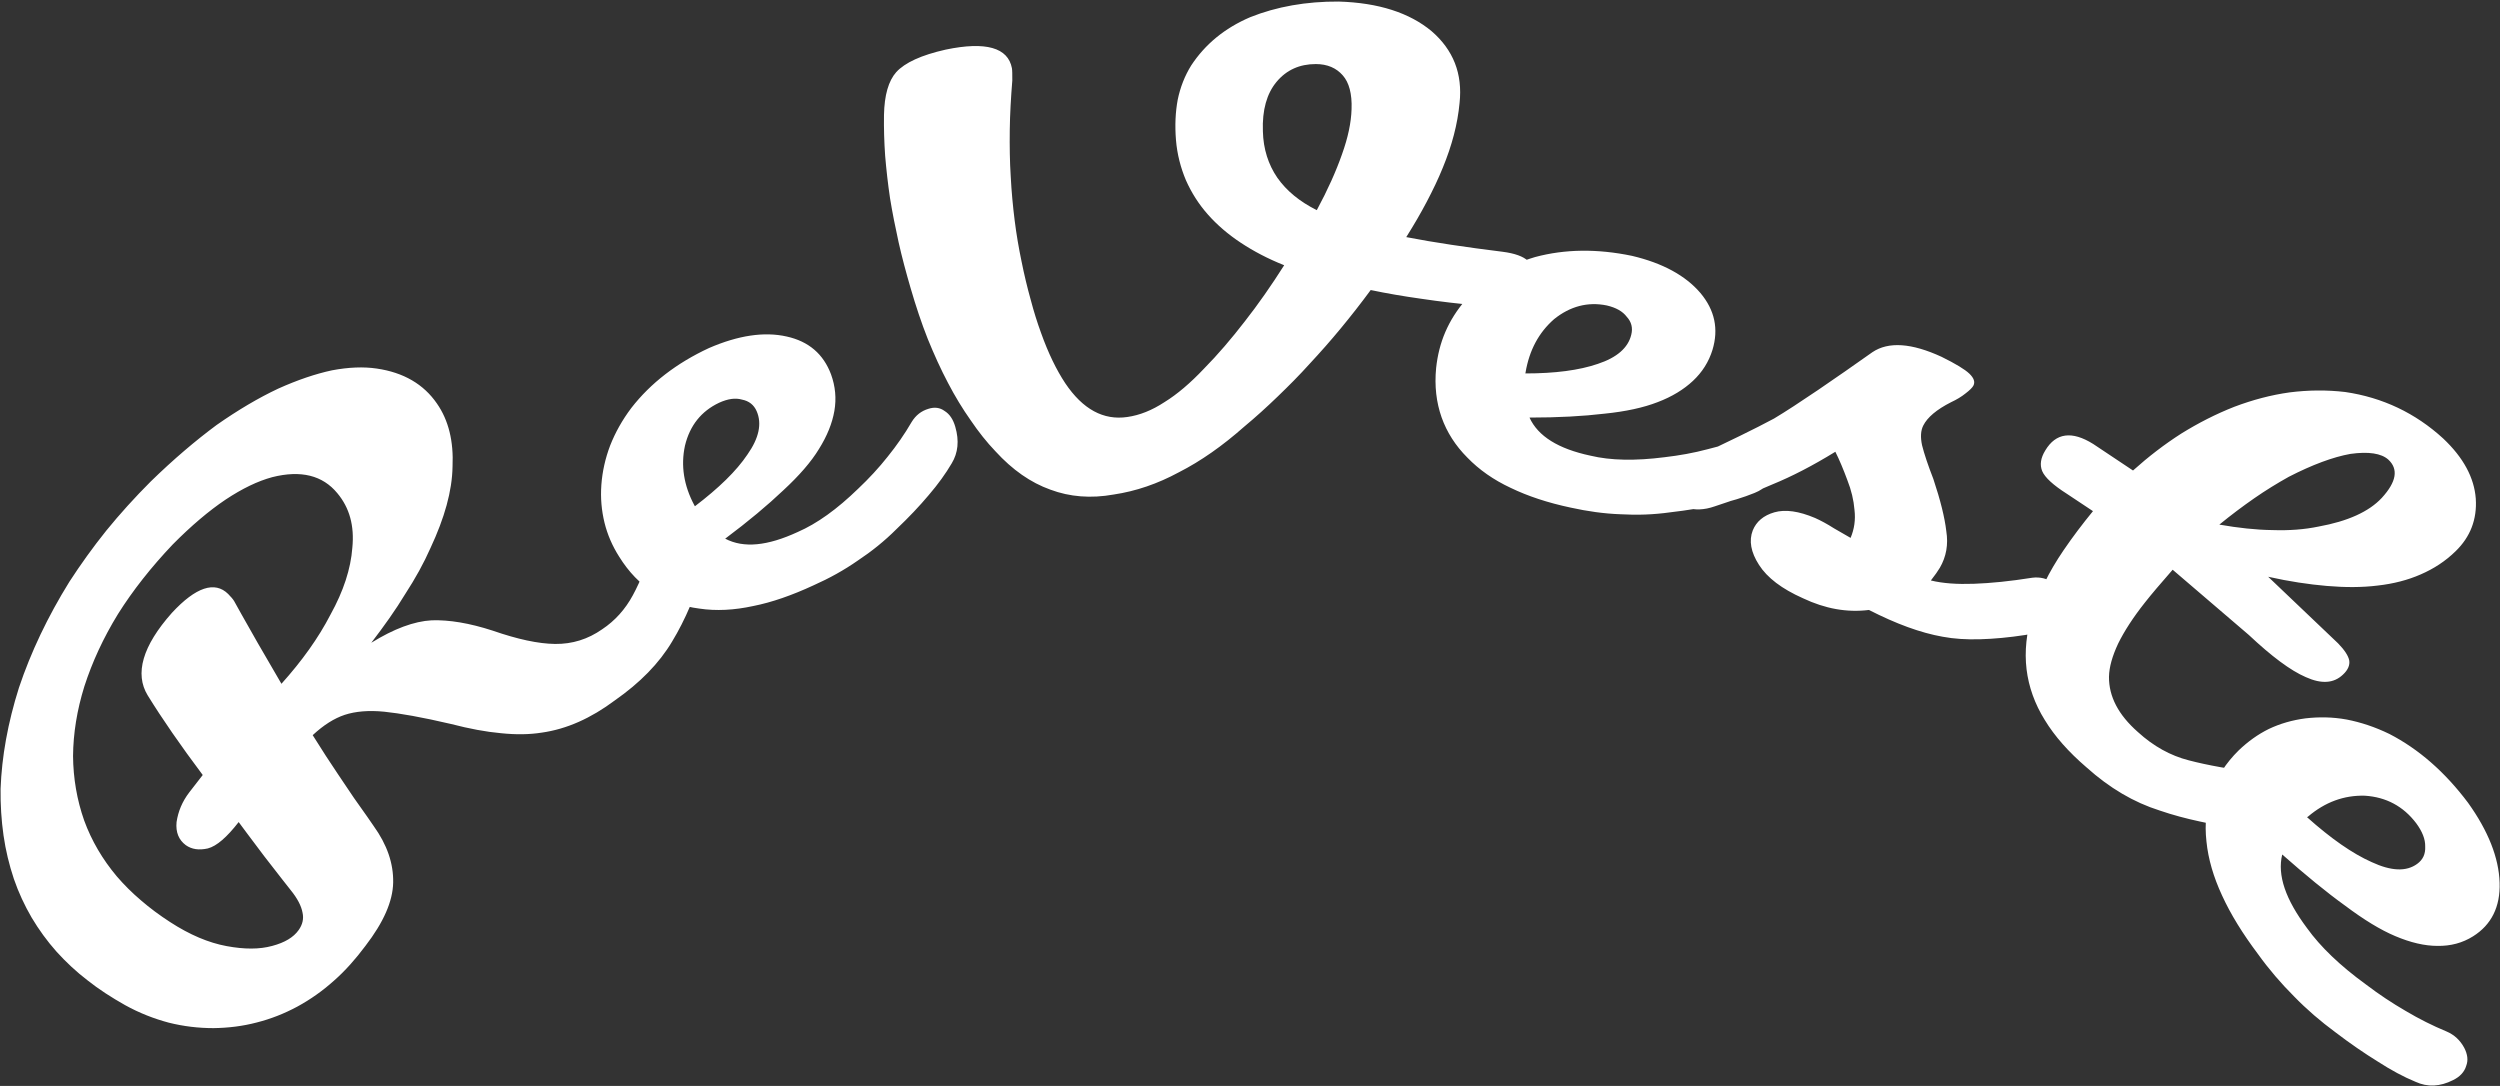 <svg version="1.2" xmlns="http://www.w3.org/2000/svg" viewBox="0 0 1280 556" width="1280" height="556">
	<rect x="0" y="0" width="1280" height="556" fill="#333333" stroke="none"/>
	<title>Novo Projeto</title>
	<style>
		.s0 { fill: #ffffff } 
	</style>
	<path id="ReVeste" class="s0" aria-label="ReVeste"  d="m344 264.2c3-1.6 5.8-1.8 8.4-0.7 2.9 1 5.2 3.3 7.1 6.8 3.5 6.4 4.1 12.7 2.1 18.7-2.5 7.6-5.2 14.7-8.2 21.2-2.8 6.6-5.9 12.7-9.3 18.3-6.6 11.1-16.4 21.1-29.3 30.1-12.3 9.2-24.7 14.7-37.4 16.5-6.3 1-13.2 1.1-20.9 0.3-7.8-0.7-16.2-2.3-25.5-4.7-14.9-3.5-26.4-5.5-34.2-6.3-8-0.8-14.8-0.2-20.3 1.6-5.4 1.8-10.8 5.2-16.4 10.4 1.1 1.7 3.4 5.3 6.8 10.7 3.5 5.4 8.3 12.5 14.3 21.4 5.6 7.9 9 12.7 10.1 14.4 6.9 9.6 10.2 19.2 10 29-0.2 9.6-4.9 20.3-14.2 32.4-5 6.7-10.3 12.7-16.1 17.8-5.8 5.2-12 9.6-18.8 13.3-6.7 3.6-13.6 6.3-20.7 8.1-7.2 1.9-14.6 2.8-22.2 2.9-7.7 0-15.3-0.9-22.9-2.8-7.5-2-15-4.9-22.4-9-6.9-3.9-13.3-8-19.1-12.6-5.9-4.5-11.2-9.5-16-14.8-4.8-5.4-9-11.2-12.7-17.4-3.6-6.2-6.7-12.8-9.1-19.8-2.4-7.2-4.2-14.6-5.3-22.3-1.1-7.7-1.6-15.7-1.5-23.8 0.6-16.5 3.7-33.8 9.4-51.8 6.1-18.2 14.7-36.3 25.8-54.2 5.7-8.8 12-17.6 18.9-26.2 7-8.6 14.6-17 22.8-25.2 11.6-11.3 22.9-20.9 33.7-28.9 11-7.7 21.5-13.9 31.5-18.6 10-4.5 19.2-7.6 27.6-9.4 8.5-1.6 16.1-1.9 22.9-0.9 13.7 2 24 8 30.8 17.9 6 8.6 8.6 19.4 8 32.3-0.2 12.5-4.1 26.3-11.3 41.7-3.4 7.7-7.7 15.5-12.9 23.5-4.9 8.1-10.8 16.4-17.4 25 11.6-7.2 21.9-11 30.9-11.5 8.9-0.3 19.3 1.4 31.3 5.3 12.7 4.4 23.3 6.7 31.9 6.8 8.8 0.1 16.8-2.4 24.1-7.5 6.6-4.4 11.8-10.2 15.7-17.4 4-7.3 8.2-18 12.9-32.1 1.4-3.8 3.8-6.6 7.1-8.5zm-195.2 191.5c0 0-6.8-8.6-13.5-17.3-6.6-8.7-13.1-17.5-13.1-17.5-6 7.7-11.2 12.3-15.8 13.5-4.5 1-8.2 0.5-11.3-1.7-3.6-2.7-5.2-6.6-4.7-11.8 0.8-5.4 2.9-10.5 6.5-15.2 0 0 6.9-8.9 6.9-8.9-5.7-7.6-10.9-14.8-15.6-21.6-4.7-6.8-8.9-13.2-12.6-19.2-6.7-11-2.7-25.2 12.4-42.2 12.3-13.3 22-16.4 28.8-9.7 1.5 1.5 2.5 2.7 3.1 3.7 0 0 5.9 10.7 12 21.3 6.1 10.6 12.2 21 12.2 21 10.5-11.7 18.9-23.4 25.1-35.4 6.7-12.1 10.4-23.5 11.2-34.3 1.1-11.1-1.4-20.4-7.7-27.9-7.5-9.1-18.6-11.9-33.3-8.2-7.4 2-15.3 5.8-23.9 11.5-8.5 5.7-17.6 13.4-27.1 23-11 11.6-20.4 23.5-28 35.6-7.5 12.2-13.2 24.6-17.2 37-3.8 12.2-5.7 24.1-5.8 35.7 0.1 11.4 2 22.5 5.7 33 3.8 10.4 9.4 19.9 16.7 28.6 3.7 4.3 7.8 8.4 12.4 12.3 4.5 3.9 9.5 7.6 14.9 11.1 10 6.5 19.7 10.6 28.9 12.3 9.1 1.7 16.9 1.7 23.4-0.1 6.4-1.7 10.9-4.4 13.5-8.1 2-2.8 2.7-5.8 2-8.9-0.6-3.4-2.6-7.3-6.1-11.6zm326.6-246.4c3.1-1 5.9-0.6 8.2 1.1 2.6 1.6 4.4 4.3 5.5 8.1 2.1 7.2 1.4 13.4-1.8 18.7-3.1 5.3-7 10.7-11.8 16.3-4.7 5.6-10.2 11.4-16.5 17.4-6.1 6.1-12.7 11.4-19.8 16.1-7 4.9-14.6 9.1-22.7 12.7-11 5.1-21.3 8.7-30.9 10.6-9.7 2.1-18.9 2.6-27.5 1.3-8.7-1.1-16.5-3.9-23.4-8.3-6.9-4.3-12.8-10.4-17.7-18.3-3.5-5.5-6-11.3-7.5-17.4-1.5-6.2-2.1-12.6-1.6-19.4 0.5-6.8 2-13.5 4.5-20.1 2.6-6.6 6.2-13.1 10.9-19.3 9.8-12.6 23.1-22.9 39.7-30.6 15-6.5 28.3-8.5 39.8-5.9 11.3 2.5 18.8 9 22.7 19.4 2.2 6.1 2.8 12.3 1.7 18.7-1.1 6.3-3.7 12.8-7.9 19.5-4 6.6-10.1 13.6-18.2 21.1-8 7.6-17.9 15.9-29.8 24.8 9.5 5 21.7 3.7 37.1-3.4 9.9-4.3 20.2-11.7 31-22.2 5.5-5.2 10.6-10.7 15.1-16.4 4.6-5.7 8.7-11.6 12.3-17.8 2.1-3.4 4.9-5.6 8.6-6.7zm-107.2-3.1c-9.1 4.3-15 11.6-17.5 22-2.2 10.2-0.6 20.4 4.8 30.5 0 0 0.3 0.5 0.3 0.5 12.2-9.3 21.2-18 26.9-26.5 5.9-8.4 7.5-15.8 4.7-22.2-1.4-3.2-3.9-5.2-7.5-5.9-3.4-1-7.3-0.4-11.7 1.6zm401.1-77.3c6.3 0.8 10.6 2.4 13.1 4.7 2.6 2.3 3.7 4.9 3.2 7.9-0.7 4.8-3.6 8.7-8.4 11.8-4.4 3.1-11 4.2-19.7 3.3-10.5-1.1-20.3-2.2-29.6-3.6-9.3-1.3-18-2.8-26.1-4.5-5 6.8-10.1 13.3-15.3 19.6-5.2 6.3-10.5 12.3-15.9 18.1-5.3 5.9-10.8 11.4-16.4 16.8-5.6 5.4-11.2 10.5-17.1 15.4-11.2 9.9-22.3 17.7-33.5 23.4-10.9 5.9-22 9.7-33.4 11.4-11.7 2.1-22.5 1.2-32.4-2.5-10.1-3.6-19.4-10.1-28.1-19.6-4.5-4.7-8.7-10-12.7-15.9-4.1-5.8-8-12.2-11.6-19.1-3.7-7-7.1-14.5-10.4-22.6-3.2-8.1-6.1-16.8-8.8-26.1-2.3-7.9-4.4-15.7-6.1-23.3-1.7-7.7-3.2-15.2-4.4-22.6-1.1-7.4-1.9-14.6-2.5-21.7-0.5-7.1-0.7-14.1-0.6-20.9 0.2-10.2 2.3-17.5 6.3-22 4.4-4.8 12.8-8.7 25.3-11.5 20.6-4.3 31.9-1 33.9 9.5 0.2 1.1 0.2 3.2 0.2 6.3-0.7 8.7-1.2 17.2-1.3 25.4-0.1 8.2 0 16.2 0.5 23.9 0.4 7.7 1.1 15.1 2 22.3 0.9 7.2 2.1 14.2 3.5 20.9 1.4 7 3 13.6 4.7 19.7 1.6 6.1 3.4 11.8 5.3 17 3.7 10.4 7.9 19 12.4 25.8 9 13.4 19.6 19.1 31.8 17.3 6.3-0.9 12.6-3.4 19-7.6 6.5-4 13.3-9.8 20.2-17.1 7.2-7.3 14.1-15.4 20.9-24.2 6.9-8.8 13.6-18.4 20.2-28.8-8.3-3.3-15.7-7.2-22.2-11.5-6.5-4.3-12.1-9.1-16.8-14.4-4.8-5.4-8.5-11.3-11.3-17.6-2.7-6.4-4.5-13.3-5.1-20.6-0.6-7.4-0.3-14.3 0.9-20.7 1.3-6.3 3.6-12.2 6.9-17.5 7.1-10.8 17.1-19.1 30.2-24.7 13.5-5.4 28.7-8.1 45.3-8 20.5 0.6 36.3 5.8 47.5 15.1 5.6 4.8 9.6 10.3 12 16.4 2.4 6.1 3.2 13 2.4 20.4-1 10.8-3.9 21.8-8.6 33.2-2.3 5.7-5.1 11.5-8.2 17.4-3.1 5.9-6.6 11.9-10.5 18.1 14.4 2.8 30.8 5.2 49.3 7.5zm-122.7-61.7c0.2 9.1 2.8 17.1 7.4 23.8 4.7 6.7 11.4 12.2 20.2 16.6 5.6-10.4 9.9-20 12.9-28.6 3.1-8.6 4.7-16.3 4.9-23.1 0.3-7.9-1.3-13.7-4.5-17.3-3.3-3.8-7.9-5.8-13.8-5.8-8.3 0-15 3-20.1 9.1-5 6-7.4 14.4-7 25.3zm259.3 155.8c3.1 1.1 5 3.1 5.9 5.8 1 2.9 0.8 6.1-0.6 9.8-2.8 7-7.1 11.5-12.9 13.8-5.7 2.3-12.1 4.3-19.3 5.9-7.2 1.7-15.1 3-23.8 4-8.5 1.2-17 1.5-25.5 1-8.4-0.3-16.9-1.5-25.5-3.4-11.8-2.5-22-5.9-30.7-10.1-8.8-4.1-16.2-9.3-22.2-15.5-6.1-6.1-10.5-13-13.2-20.6-2.7-7.7-3.7-16.1-2.8-25.3 0.7-6.5 2.2-12.6 4.7-18.4 2.5-5.8 5.9-11.2 10.3-16.3 4.5-5.1 9.7-9.6 15.6-13.3 6-3.7 12.7-6.6 20.1-8.8 15.3-4.1 31.8-4.3 49.6-0.6 15.7 3.7 27.4 10.1 35 19 7.4 8.8 9.4 18.5 6.2 29.1-1.9 6.2-5.3 11.5-10 15.9-4.7 4.4-10.7 8.1-18.1 10.9-7.2 2.8-16.3 4.8-27.2 5.9-10.9 1.3-23.7 2-38.4 2 4.4 9.6 14.8 16 31.2 19.5 10.4 2.5 23 2.7 37.9 0.8 7.7-0.9 15-2.2 22.1-4.1 7.1-1.7 14-4 20.5-6.8 3.8-1.4 7.5-1.5 11.1-0.2zm-83.2-66.6c-9.7-2-18.8 0.4-27 7-7.9 6.9-12.7 16-14.6 27.2 0 0-0.1 0.6-0.1 0.6 15.1 0 27.5-1.6 37.1-4.9 9.7-3.2 15.5-8.2 17.1-14.9 0.9-3.5 0.1-6.6-2.3-9.2-2.1-2.8-5.5-4.7-10.2-5.8zm100.4 149.9c-10.8-4.8-18.3-10.5-22.5-17.1-4.2-6.5-5.2-12.4-3.2-17.6 1.8-4.5 5.5-7.7 11.1-9.3 5.6-1.6 12.5-0.6 20.8 2.9 2.9 1.3 6.1 3 9.7 5.3 3.8 2.2 6.6 3.8 8.5 4.9 1.9-4.5 2.6-9.3 2-14.3-0.4-5-1.6-10.1-3.7-15.4-2-5.4-4-10.2-6.1-14.4-11.7 7.2-22.4 12.7-32.2 16.7-9.5 4.2-19.4 8-29.7 11.3-5.2 1.8-10 2-14.4 0.6-3.6-1.2-6.2-3.1-7.9-5.7-1.6-2.9-1.9-5.8-1-8.9 1.1-3.6 3.7-6.4 7.9-8.5 0 0 5.9-2.8 5.9-2.8 8.5-4 16-7.7 22.7-10.9 6.7-3.3 12.5-6.2 17.3-8.8 6-3.6 13.5-8.5 22.5-14.6 9.2-6.3 18.5-12.7 27.9-19.4 8.2-5.5 20-4.7 35.4 2.4 7.1 3.5 11.9 6.4 14.2 8.6 2.4 2.3 3 4.3 2.1 6.1-0.5 1-1.9 2.4-4 4-2.1 1.7-4.6 3.2-7.4 4.5-7.5 3.8-12.2 7.8-14.3 12-1.3 2.6-1.5 5.9-0.6 10.1 1.1 4.4 3 10.1 5.8 17.3 3.6 10.8 5.8 19.7 6.6 26.6 1.1 6.9 0 13.1-3.3 18.8-1 1.7-2.5 3.8-4.6 6.5 6.1 1.5 13.4 2 22 1.7 8.6-0.3 18.6-1.3 29.9-3.1 4-0.5 7.6 0.4 10.8 2.6 2.8 1.9 4.3 4.3 4.5 7.2 0.4 3.1-0.6 6.2-2.9 9.4-4.1 5.8-9.5 9.2-15.9 10.1-8.4 1.3-16.1 2-23.2 2.2-7 0.2-13.4-0.2-19.2-1.3-11.3-2-23.8-6.6-37.7-13.7-11.2 1.4-22.4-0.6-33.8-6zm244.9 95.1c2.3 2.6 3.3 5.4 2.8 8.3-0.3 3.1-1.9 6-4.9 8.6-5.6 4.9-11.6 6.8-18 5.9-7.4-0.8-14.5-2-21.6-3.6-7-1.5-13.8-3.3-20.5-5.6-13.3-4.2-25.7-11.5-37.5-22.1-9.2-7.9-16.3-15.9-21.4-24.3-5.1-8.2-8.2-16.9-9.3-25.9-1.1-9.2-0.1-18.8 3-28.9 1.5-5.1 3.6-10.3 6.3-15.6 2.6-5.4 5.8-10.8 9.6-16.4 4.7-6.9 9.7-13.5 15.1-20.1 0 0-13.4-8.9-13.4-8.9-6.9-4.4-11.2-8.3-12.6-11.6-1.3-3.2-0.8-6.7 1.6-10.6 5.4-9 13.6-10.1 24.5-3.3 0 0 20.4 13.6 20.4 13.6 7.9-7.1 16.1-13.4 24.7-18.9 8.7-5.4 17.7-10 27.1-13.7 9.5-3.6 19-6.1 28.4-7.4 9.5-1.2 19-1.3 28.4-0.2 19.2 2.8 36 10.8 50.2 23.8 10.4 9.8 15.9 20.1 16.7 30.8 0.7 10.6-2.8 19.6-10.3 26.9-5.2 5.1-11.2 9-17.9 11.9-6.6 2.9-14 4.8-22 5.7-8 1-16.7 1-26.1 0.2-9.3-0.8-19.3-2.3-30-4.7 0 0 35.8 34.1 35.8 34.1 3.3 3.4 5.2 6.3 5.7 8.7 0.4 2.4-0.6 4.9-3.2 7.3-4.7 4.5-11 4.9-19 1.3-7.9-3.4-17.6-10.7-29.2-21.6 0 0-39-33.4-39-33.4-6.2 7.1-11 12.7-14.2 16.8-6.1 7.7-10.6 14.7-13.7 21-3 6.4-4.6 12-4.7 17-0.1 10.1 4.8 19.5 14.8 28.3 8 7.3 16.7 12.1 26.1 14.5 9.5 2.5 21.8 4.7 37 6.6 4.1 0.6 7.6 2.4 10.3 5.5zm54.8-166.1c-3.6-3.2-10.1-4.2-19.4-2.9-8.9 1.6-19.4 5.5-31.5 11.7-5.9 3.3-11.8 6.9-17.7 11-5.9 4.1-11.9 8.6-17.9 13.5 9.7 1.7 18.8 2.7 27.2 2.8 8.5 0.3 16.4-0.3 23.6-1.8 14.9-2.7 25.8-7.6 32.4-14.7 7.5-8.2 8.6-14.7 3.3-19.6zm38.9 301.2c1.7 3.3 2.1 6.4 1 9.2-0.9 3.1-3.2 5.6-6.7 7.3-6.7 3.4-13.1 3.7-19.2 0.9-6.1-2.5-12.6-6-19.4-10.4-6.8-4.2-14.1-9.2-21.7-15-7.6-5.6-14.7-11.7-21.2-18.4-6.6-6.6-12.8-13.8-18.4-21.6-7.9-10.5-14-20.4-18.4-30-4.4-9.5-7.1-18.7-8-27.7-1-9-0.1-17.4 2.6-25.1 2.7-7.8 7.3-15 13.9-21.5 4.7-4.5 9.8-8.2 15.5-11 5.7-2.7 11.9-4.5 18.7-5.4 6.9-0.8 14-0.7 21.1 0.6 7.2 1.4 14.5 3.8 21.9 7.4 14.9 7.7 28.4 19.4 40.3 35.3 10.3 14.4 15.7 28.1 16.1 40.8 0.4 12.4-4.2 21.6-13.6 27.5-5.4 3.4-11.5 5-18.2 4.9-6.6 0-13.8-1.7-21.6-5-7.6-3.2-16.1-8.4-25.7-15.6-9.6-6.9-20.3-15.7-32.2-26.2-2.6 10.6 1.7 23 12.7 37.7 6.9 9.6 16.9 19.2 30.1 28.8 6.7 5.1 13.5 9.6 20.4 13.6 6.9 4.1 13.9 7.6 20.9 10.5 4 1.7 7 4.5 9.1 8.4zm-24.6-115c-6.6-8.7-15.4-13.4-26.3-14.1-10.7-0.3-20.4 3.3-29.1 10.7 0 0-0.5 0.3-0.5 0.3 12.2 10.9 23.2 18.6 33.1 23 9.9 4.6 17.7 5 23.3 0.9 2.9-2.1 4.3-5 4.1-8.9 0.1-3.7-1.5-7.7-4.6-11.9z"/>
</svg>
